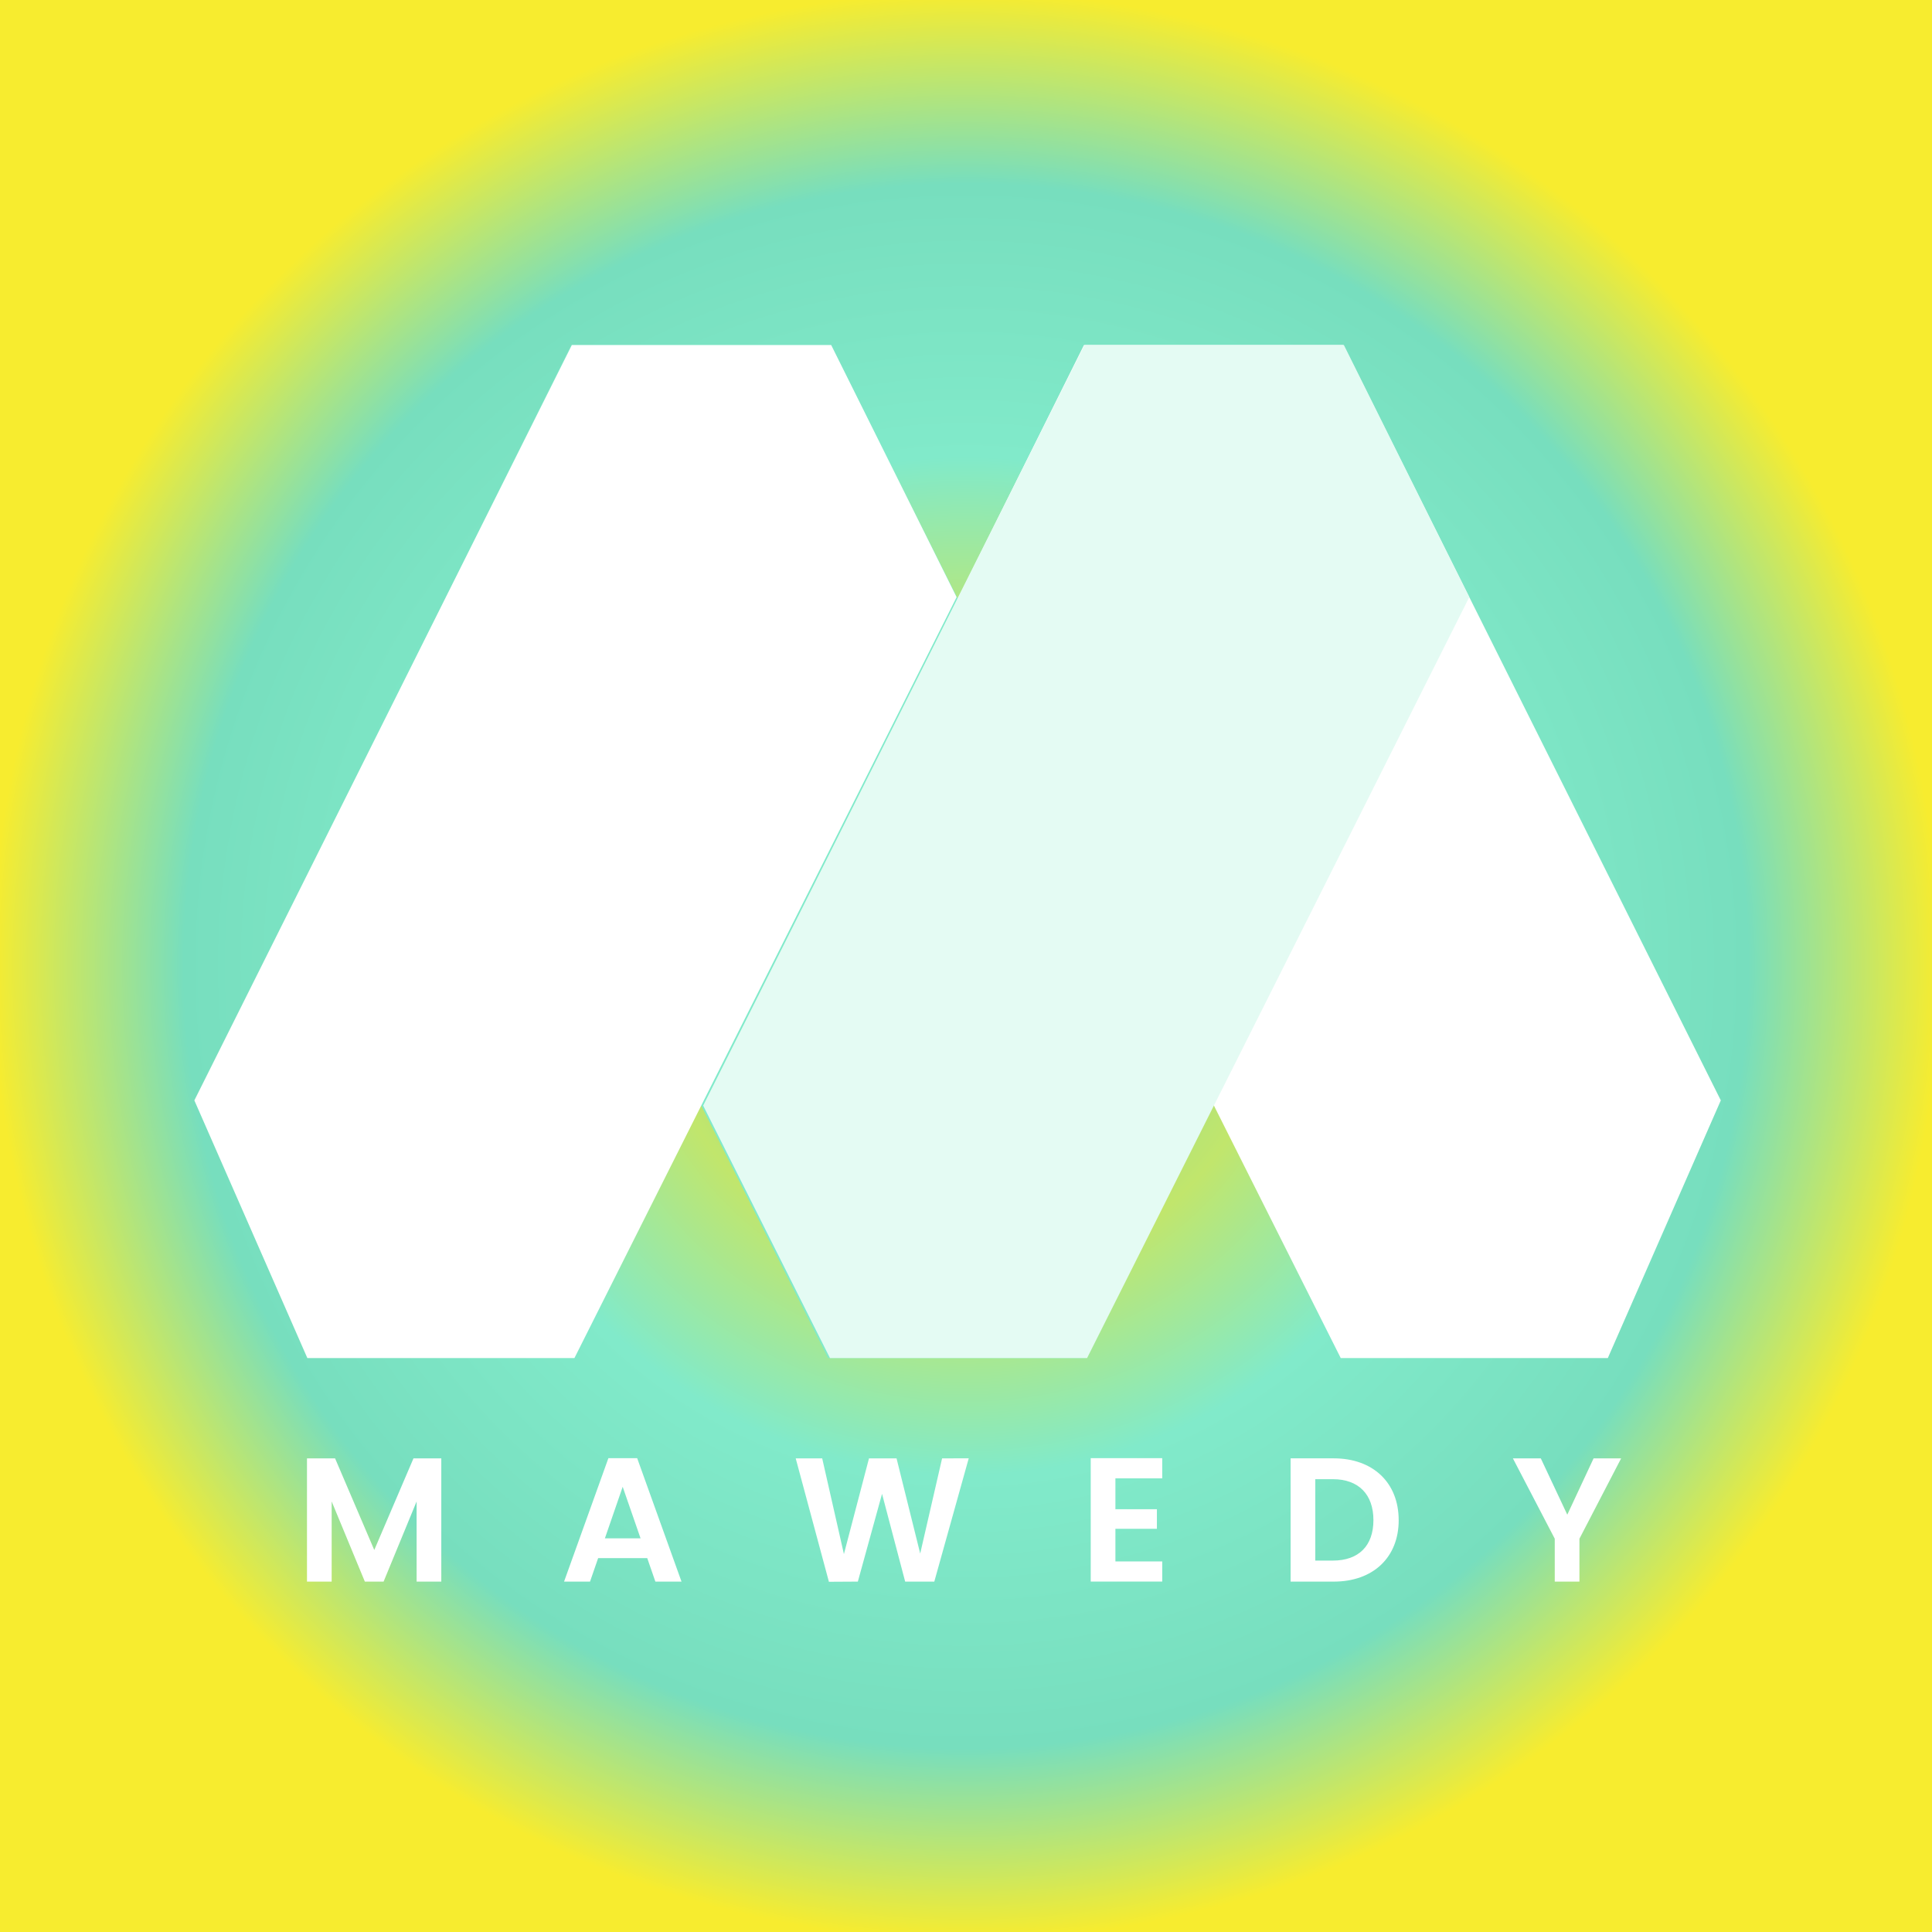 <svg id="Component_113_1" data-name="Component 113 – 1" xmlns="http://www.w3.org/2000/svg" xmlns:xlink="http://www.w3.org/1999/xlink" width="227" height="227" viewBox="0 0 227 227">
  <rect x="0" y="0" width="227" height="227" fill="#333333" stroke="none"/>
  <defs>
    <radialGradient id="radial-gradient" cx="0.5" cy="0.5" r="0.5" gradientUnits="objectBoundingBox">
      <stop offset="0" stop-color="#6dd2b2"/>
      <stop offset="0.322" stop-color="#c1e66c"/>
      <stop offset="0.523" stop-color="#81eaca"/>
      <stop offset="0.803" stop-color="#77debe"/>
      <stop offset="1" stop-color="#f7ec2f"/>
    </radialGradient>
    <clipPath id="clip-path">
      <path id="Path_11630" data-name="Path 11630" d="M160.033,0,145.3,29.619l44.905,89.408h30.207l14.9-29.668L190.507,0Z" transform="translate(-145.3)" fill="none"/>
    </clipPath>
    <linearGradient id="linear-gradient" x1="-0.082" y1="1.095" x2="-0.08" y2="1.095" gradientUnits="objectBoundingBox">
      <stop offset="0" stop-color="#f7ec2f"/>
      <stop offset="1" stop-color="#81eaca"/>
    </linearGradient>
    <clipPath id="clip-path-2">
      <path id="Path_11631" data-name="Path 11631" d="M44.352,0,0,88.749l13.277,30.278H44.655l26.956-53.67L89.561,29.619,74.825,0Z" fill="none" stroke="#ecf0f4" stroke-width="1"/>
    </clipPath>
    <clipPath id="clip-path-3">
      <path id="Path_11632" data-name="Path 11632" d="M456.205,0,441.47,29.619l44.906,89.408h31.378l13.277-30.278L486.679,0Z" transform="translate(-441.47)" fill="none"/>
    </clipPath>
    <clipPath id="clip-path-4">
      <path id="Path_11633" data-name="Path 11633" d="M338.748,0,293.94,89.359l14.9,29.668h30.207l44.906-89.408L369.221,0Z" transform="translate(-293.94)" fill="#e4fbf3"/>
    </clipPath>
    <clipPath id="clip-path-5">
      <rect id="Rectangle_3655" data-name="Rectangle 3655" width="179.349" height="145.313" fill="#fff"/>
    </clipPath>
  </defs>
  <rect id="Rectangle_4039" data-name="Rectangle 4039" width="227" height="227" fill="url(#radial-gradient)"/>
  <g id="Component_42_16" data-name="Component 42 – 16" transform="translate(4.939 5.94)">
    <g id="Component_6_3" data-name="Component 6 – 3">
      <rect id="Rectangle_3656" data-name="Rectangle 3656" width="215.12" height="215.12" fill="none"/>
      <g id="Group_74309" data-name="Group 74309" transform="translate(17.897 34.601)">
        <g id="Group_74319" data-name="Group 74319">
          <g id="Group_74310" data-name="Group 74310" transform="translate(29.552)">
            <g id="Group_74309-2" data-name="Group 74309" clip-path="url(#clip-path)">
              <rect id="Rectangle_3651" data-name="Rectangle 3651" width="128.11" height="144.111" transform="translate(-41.41 16.769) rotate(-22.046)" fill="url(#linear-gradient)"/>
            </g>
          </g>
          <g id="Group_74312" data-name="Group 74312">
            <g id="Group_74311" data-name="Group 74311" clip-path="url(#clip-path-2)">
              <rect id="Rectangle_3652" data-name="Rectangle 3652" width="89.561" height="119.027" transform="translate(0)" fill="#fff"/>
            </g>
          </g>
          <g id="Group_74313" data-name="Group 74313" transform="translate(89.789)" clip-path="url(#clip-path-3)">
            <rect id="Rectangle_3653" data-name="Rectangle 3653" width="136.168" height="147.568" transform="matrix(0.874, -0.487, 0.487, 0.874, -50.606, 28.195)" fill="#fff"/>
          </g>
          <g id="Group_74316" data-name="Group 74316" transform="translate(59.783)">
            <g id="Group_74315" data-name="Group 74315" clip-path="url(#clip-path-4)">
              <rect id="Rectangle_3654" data-name="Rectangle 3654" width="148.098" height="137.502" transform="matrix(0.501, -0.866, 0.866, 0.501, -51.575, 89.211)" fill="#e4fbf3"/>
            </g>
          </g>
          <path id="Path_11634" data-name="Path 11634" d="M65.07,643.16h0Zm12.512,0-4.607,10.767L68.369,643.16h-3.3v14.483h2.9v-9.421l3.9,9.421h2.2l3.881-9.421v9.421h2.9V643.16Z" transform="translate(-51.836 -512.351)" fill="#fff"/>
          <path id="Path_11635" data-name="Path 11635" d="M220.468,646.42l2.1,6.059h-4.192Zm-1.68-3.36-5.209,14.5h3.051l.954-2.76h5.768l.956,2.76h3.071l-5.209-14.5Z" transform="translate(-170.141 -512.271)" fill="#fff"/>
          <path id="Path_11636" data-name="Path 11636" d="M364.6,643.16l-2.573,11.184-2.78-11.184h-3.236l-2.947,11.245-2.552-11.245H347.4l3.9,14.5,3.4-.02,2.843-10.312,2.717,10.312h3.423l4.045-14.483Z" transform="translate(-276.744 -512.351)" fill="#fff"/>
          <path id="Path_11637" data-name="Path 11637" d="M517.83,643.04v14.5h8.4v-2.366h-5.5V651.34h4.875v-2.3h-4.875v-3.63h5.5V643.04Z" transform="translate(-412.511 -512.255)" fill="#fff"/>
          <g id="Group_74318" data-name="Group 74318">
            <g id="Group_74317" data-name="Group 74317" clip-path="url(#clip-path-5)">
              <path id="Path_11638" data-name="Path 11638" d="M646,650.413c0,4.379-3.008,7.22-7.635,7.22H633.3V643.15h5.062c4.627,0,7.635,2.865,7.635,7.262m-7.739,4.751c3.051,0,4.772-1.743,4.772-4.751s-1.722-4.814-4.772-4.814H636.2v9.565Z" transform="translate(-504.496 -512.343)" fill="#fff"/>
              <path id="Path_11639" data-name="Path 11639" d="M761.71,643.16h3.279l3.112,6.618,3.091-6.618h3.236l-4.9,9.441v5.042h-2.9V652.6Z" transform="translate(-606.789 -512.351)" fill="#fff"/>
            </g>
          </g>
        </g>
      </g>
    </g>
  </g>
</svg>
